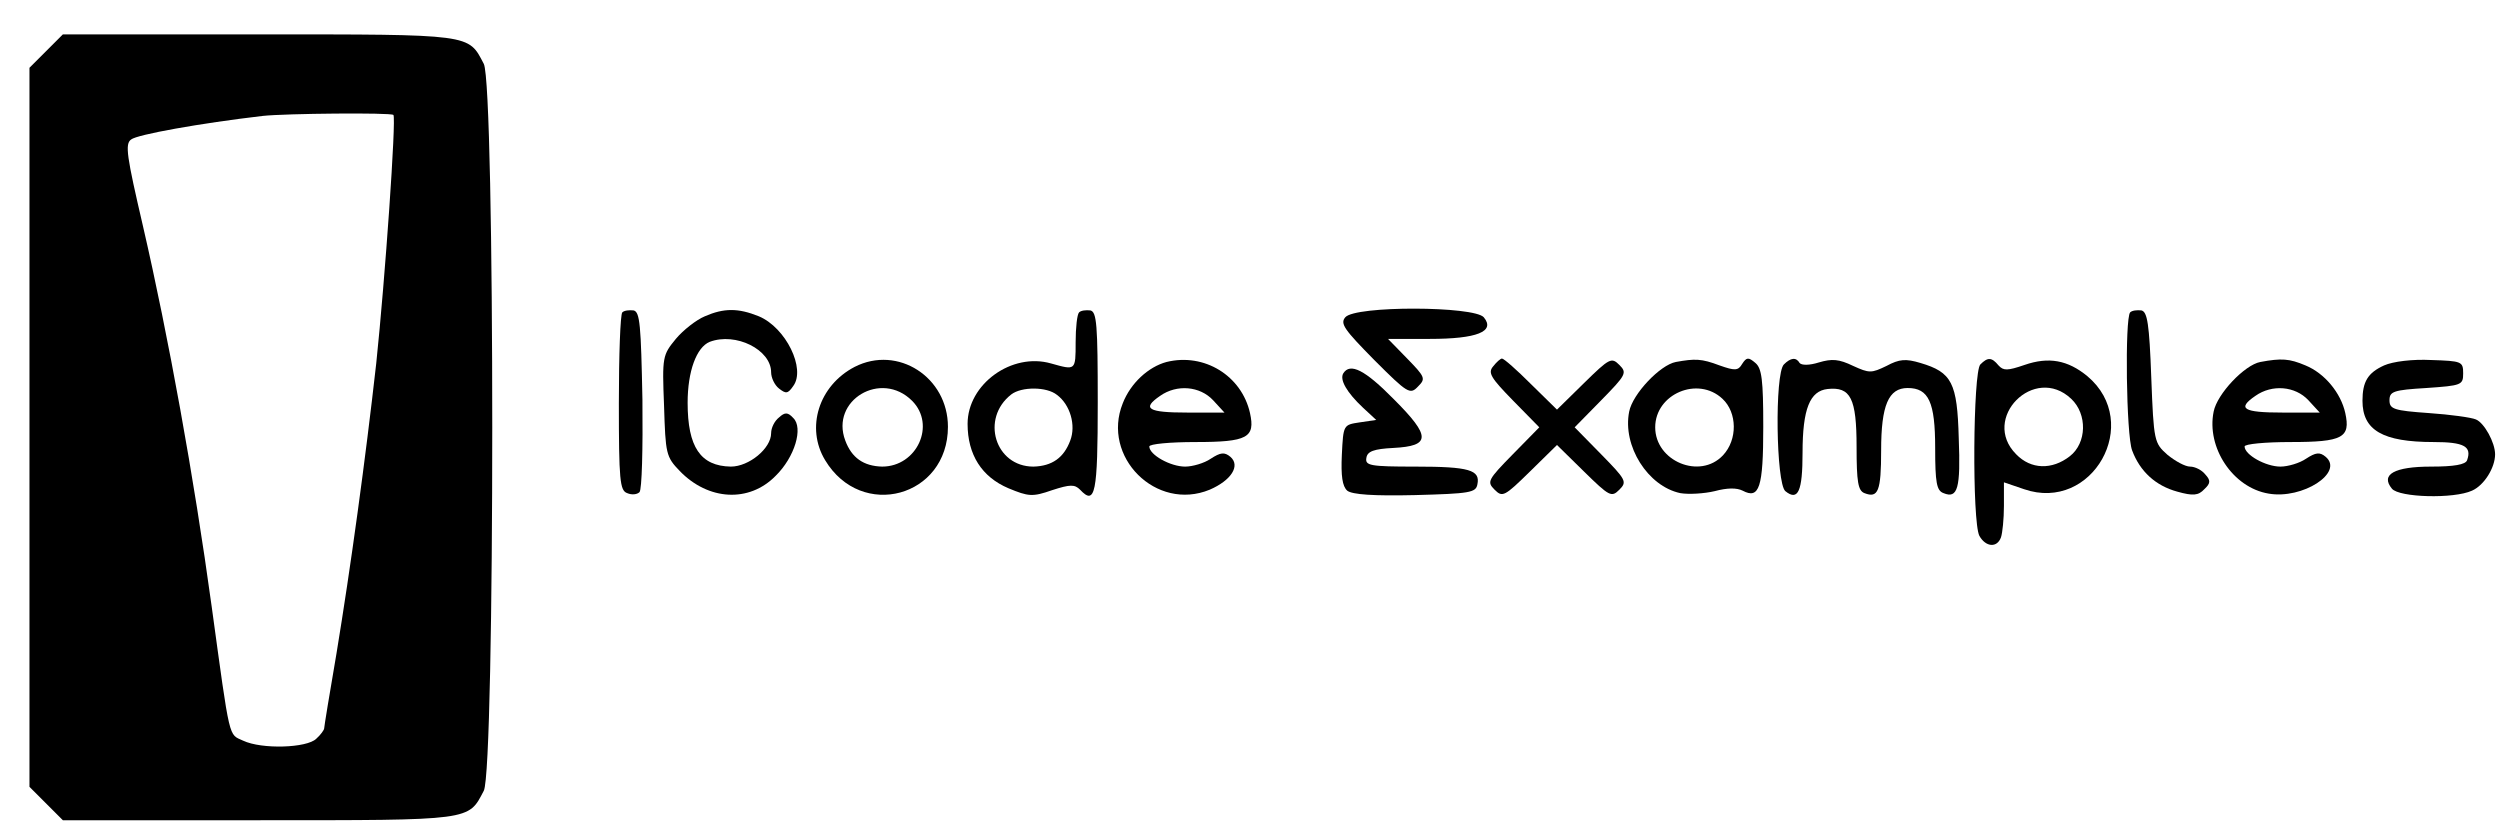 <?xml version="1.0" standalone="no"?>
<!DOCTYPE svg PUBLIC "-//W3C//DTD SVG 20010904//EN"
 "http://www.w3.org/TR/2001/REC-SVG-20010904/DTD/svg10.dtd">
<svg version="1.0" xmlns="http://www.w3.org/2000/svg"
 width="509pt" height="170pt" viewBox="0 0 509 170"
 preserveAspectRatio="xMidYMid meet">

<g transform="translate(0,170) scale(0.1,-0.1)"
fill="#000000" stroke="none">
<path d="M94 1596 l-34 -34 0 -732 0 -732 34 -34 34 -34 399 0 c437 0 426 -1
458 60 23 44 23 1436 0 1480 -32 61 -21 60 -458 60 l-399 0 -34 -34z m707
-130 c6 -7 -17 -335 -35 -506 -22 -196 -52 -415 -81 -591 -14 -81 -25 -149
-25 -152 0 -3 -7 -13 -16 -21 -19 -19 -111 -22 -149 -4 -30 14 -26 -4 -64 273
-36 263 -88 550 -140 775 -33 142 -37 167 -24 176 12 10 140 33 268 48 46 5
261 7 266 2z"/>
<path d="M1267 1064 c-4 -4 -7 -87 -7 -185 0 -156 2 -178 17 -183 9 -4 20 -3
25 2 5 5 7 89 6 188 -3 152 -5 179 -18 182 -9 1 -19 0 -23 -4z"/>
<path d="M1435 1056 c-17 -7 -44 -28 -59 -46 -27 -33 -28 -36 -24 -136 3 -98
4 -104 32 -133 58 -60 141 -65 195 -10 39 38 57 98 36 118 -11 12 -17 12 -29
1 -9 -7 -16 -21 -16 -32 0 -31 -45 -68 -82 -68 -62 1 -88 40 -88 130 0 64 18
113 45 124 53 20 125 -16 125 -62 0 -11 7 -26 16 -33 14 -11 18 -11 29 5 26
35 -15 119 -70 142 -42 17 -71 17 -110 0z"/>
<path d="M2197 1064 c-4 -4 -7 -31 -7 -61 0 -58 0 -57 -50 -43 -80 23 -170
-42 -170 -123 0 -63 29 -108 83 -131 41 -17 49 -18 89 -4 37 12 46 12 57 1 31
-33 36 -8 36 178 0 158 -2 184 -15 187 -9 1 -19 0 -23 -4z m-45 -168 c27 -20
39 -62 27 -93 -13 -35 -37 -52 -75 -53 -78 0 -108 98 -45 147 21 16 72 16 93
-1z"/>
<path d="M2739 1054 c-11 -13 -2 -25 59 -87 68 -68 73 -71 89 -54 16 16 15 19
-22 57 l-39 40 85 0 c96 0 134 15 110 44 -20 23 -262 24 -282 0z"/>
<path d="M4337 1064 c-11 -12 -8 -250 4 -281 16 -43 48 -72 92 -84 32 -9 43
-8 55 5 13 12 13 18 2 30 -7 9 -21 16 -31 16 -10 0 -30 11 -46 24 -27 24 -28
27 -33 157 -4 110 -8 134 -20 137 -9 1 -19 0 -23 -4z"/>
<path d="M1740 953 c-73 -38 -100 -124 -60 -190 74 -123 250 -75 250 68 0 101
-102 167 -190 122z m117 -69 c49 -49 10 -134 -61 -134 -38 1 -62 18 -75 53
-31 82 73 144 136 81z"/>
<path d="M2375 963 c-37 -10 -73 -43 -89 -84 -44 -109 68 -221 177 -176 44 19
63 49 42 67 -12 10 -20 9 -40 -4 -13 -9 -37 -16 -52 -16 -30 0 -73 24 -73 41
0 5 42 9 94 9 106 0 122 9 111 59 -17 76 -93 123 -170 104z m95 -78 l23 -25
-76 0 c-80 0 -93 8 -55 34 34 24 81 20 108 -9z"/>
<path d="M3040 954 c-11 -13 -5 -23 41 -70 l53 -54 -54 -55 c-51 -52 -53 -56
-37 -72 16 -16 20 -14 72 37 l55 54 55 -54 c52 -51 56 -53 72 -37 16 16 14 20
-37 72 l-54 55 54 55 c51 52 53 56 37 72 -16 16 -20 14 -72 -37 l-55 -54 -53
52 c-29 29 -55 52 -59 52 -3 0 -11 -7 -18 -16z"/>
<path d="M3412 963 c-32 -6 -88 -65 -95 -101 -14 -70 38 -152 104 -166 17 -3
49 -1 70 4 26 7 45 7 57 1 34 -18 42 6 42 130 0 96 -3 119 -16 130 -14 12 -18
12 -27 -2 -8 -14 -15 -14 -46 -3 -37 14 -50 14 -89 7z m95 -75 c30 -28 31 -83
1 -115 -47 -50 -138 -12 -138 57 0 68 87 105 137 58z"/>
<path d="M3632 958 c-19 -19 -16 -242 3 -258 26 -21 35 0 35 78 0 90 15 126
51 130 47 5 59 -19 59 -118 0 -71 3 -89 16 -94 28 -11 34 4 34 87 0 92 15 127
54 127 43 0 56 -29 56 -122 0 -71 3 -87 17 -92 29 -12 35 10 31 112 -3 113
-14 134 -78 153 -30 9 -43 8 -69 -6 -31 -15 -35 -15 -68 0 -29 14 -43 15 -70
7 -19 -6 -35 -6 -39 -1 -7 12 -18 11 -32 -3z"/>
<path d="M4032 958 c-15 -15 -17 -320 -2 -349 13 -23 36 -25 44 -3 3 9 6 37 6
64 l0 48 41 -14 c139 -48 242 135 129 230 -40 33 -79 40 -128 23 -35 -12 -43
-12 -53 -1 -14 17 -22 17 -37 2z m185 -70 c33 -31 32 -90 -3 -117 -36 -28 -79
-27 -109 4 -73 73 37 184 112 113z"/>
<path d="M4602 963 c-32 -6 -88 -65 -95 -101 -15 -73 39 -155 112 -167 69 -12
154 43 116 75 -12 10 -20 9 -40 -4 -13 -9 -37 -16 -52 -16 -30 0 -73 24 -73
41 0 5 42 9 94 9 106 0 122 9 111 59 -9 41 -42 81 -81 97 -33 14 -49 15 -92 7z
m98 -78 l23 -25 -76 0 c-80 0 -93 8 -55 34 34 24 81 20 108 -9z"/>
<path d="M4854 956 c-33 -15 -44 -33 -44 -72 0 -60 41 -84 145 -84 62 0 78 -9
68 -37 -3 -9 -27 -13 -73 -13 -75 0 -104 -16 -80 -45 15 -18 126 -21 163 -4
25 11 47 47 47 74 0 24 -22 64 -39 71 -9 4 -52 10 -96 13 -71 5 -80 8 -80 26
0 18 8 21 75 25 72 5 75 6 75 30 0 24 -3 25 -65 27 -38 2 -78 -3 -96 -11z"/>
<path d="M2735 940 c-8 -13 7 -39 40 -70 l27 -25 -34 -5 c-33 -5 -33 -5 -36
-66 -2 -43 1 -64 11 -73 10 -8 54 -11 138 -9 112 3 124 5 127 22 6 29 -16 36
-126 36 -93 0 -103 2 -100 18 2 13 15 18 55 20 76 4 77 23 1 99 -59 60 -89 75
-103 53z"/>
</g>
</svg>
